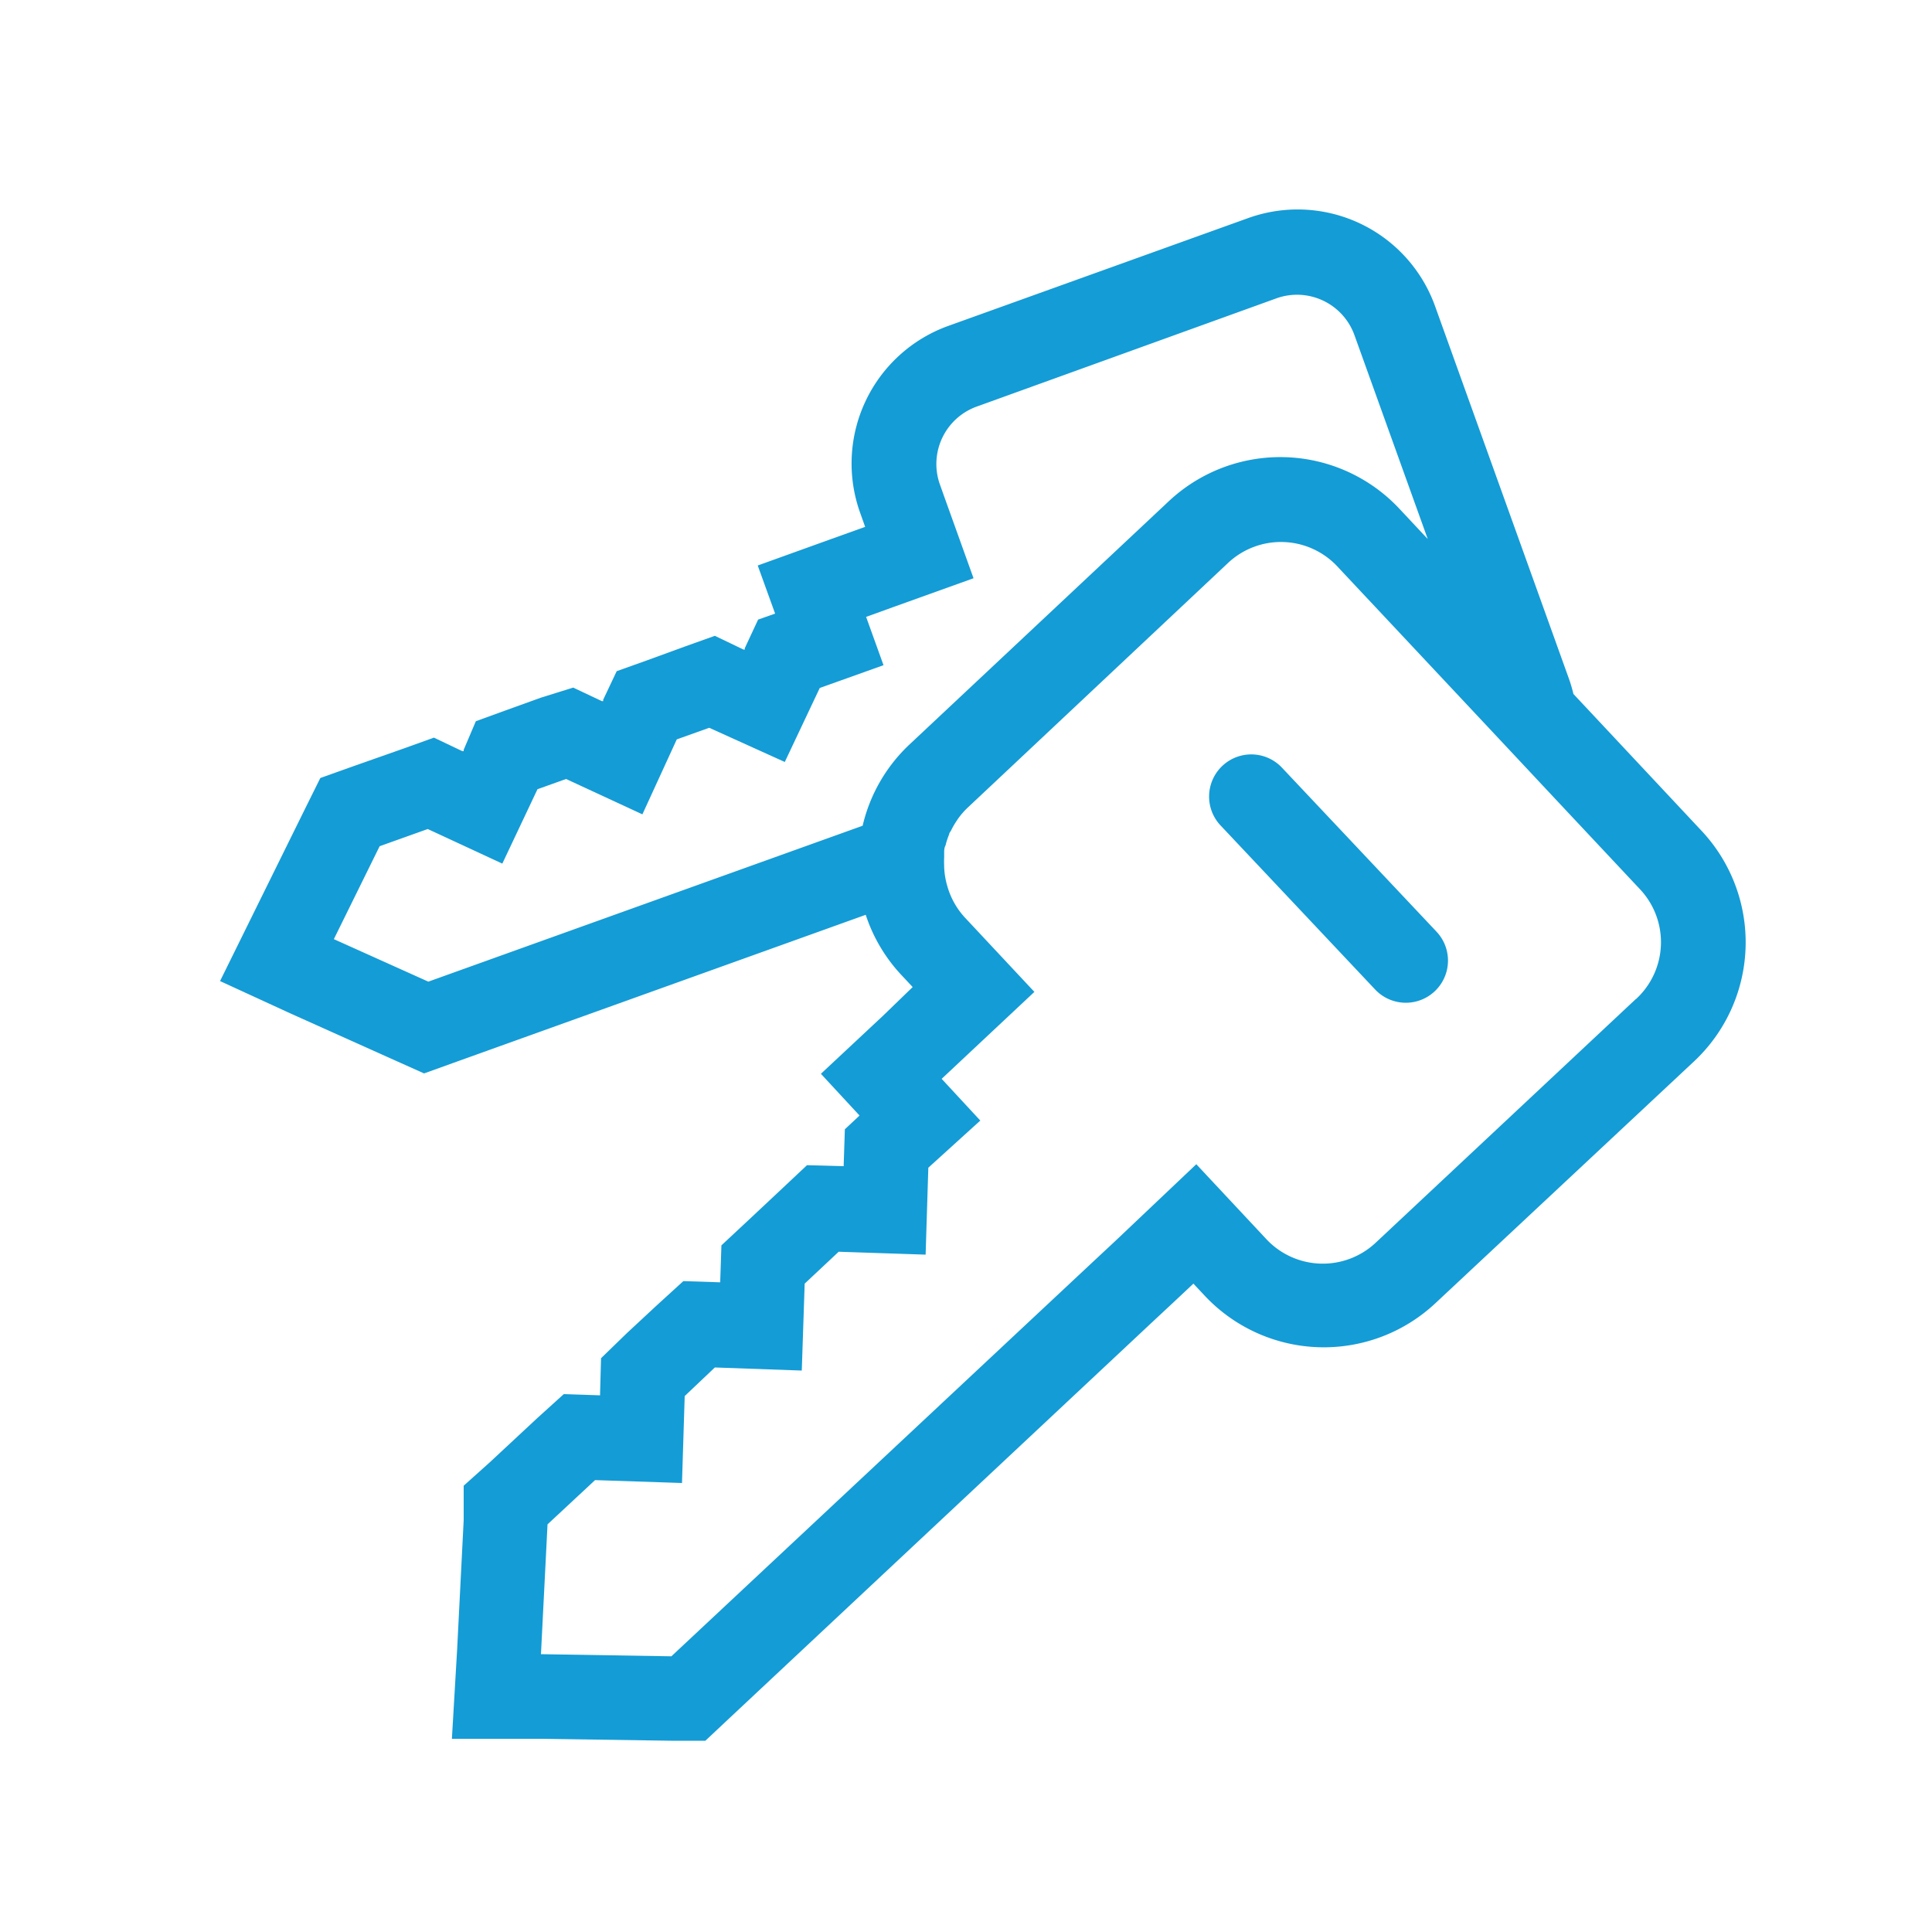 <svg id="Ebene_1" data-name="Ebene 1" xmlns="http://www.w3.org/2000/svg" viewBox="0 0 100 100"><defs><style>.cls-1{fill:#149cd6}</style></defs><title>ex-2-2</title><path class="cls-1" d="M88.07 43l-6.63-7.08a7.6 7.6 0 0 0-.24-.81l-6.92-19.26a7.56 7.56 0 0 0-9.68-4.56l-15.52 5.58a7.57 7.57 0 0 0-4.56 9.67l.26.73-1.84.66-3.72 1.34.9 2.49-.88.31-.69 1.48v.07h-.07L37 32.91l-1.54.55-2 .73-1.54.55-.7 1.48v.07h-.07l-1.48-.7-1.67.52-1.83.66-1.54.56-.63 1.48v.07h-.07l-1.47-.7-1.53.55-2.84 1-1.51.54-.71 1.43-2.67 5.41-1.81 3.67L15 52.44l5.5 2.47 1.45.65 1.5-.54 21.36-7.67a8.37 8.37 0 0 0 1.84 3.11l.59.63-1.54 1.49-3.21 3 2 2.16-.76.71-.06 1.83v.08h-.07l-1.83-.05-1.33 1.25-1.76 1.65-1.34 1.25-.06 1.82v.09h-.08l-1.83-.06L34 67.56 32.45 69l-1.34 1.3-.05 1.83v.09H31l-1.82-.06-1.37 1.24-2.46 2.29L24 76.9v1.78l-.34 6.72-.27 4.6H28l6.73.1h1.78l1.3-1.22 21.78-20.4 1.18-1.1 1-.94.59.63a8.45 8.45 0 0 0 11.93.39l13.39-12.52A8.44 8.44 0 0 0 88.07 43zm-65.9 7.81l-4.89-2.2 2.37-4.81 2.49-.89L26 44.7l1.82-3.85 1.48-.53 3.95 1.83 1.78-3.88 1.68-.6 3.91 1.77 1.81-3.83 3.3-1.18-.9-2.5 1.41-.51 4.15-1.49-1.49-4.15-.26-.73a3.16 3.16 0 0 1 1.9-4l15.56-5.62a3.16 3.16 0 0 1 4 1.9l3.8 10.57-1.47-1.57a8.44 8.44 0 0 0-11.93-.39L47.09 38.52a8.39 8.39 0 0 0-2.44 4.22zm62.49.91L71.23 64.3a4 4 0 0 1-5.71-.19l-3.6-3.85-4.22 4-1.18 1.1-21.77 20.37-6.75-.11.34-6.72 2.46-2.29 4.5.15.14-4.5L37 70.78l4.5.16.15-4.5 1.76-1.65 4.5.15.14-4.5L50.74 58l-2-2.16 4.8-4.5-3.6-3.85a4 4 0 0 1-.9-1.6 4.07 4.07 0 0 1-.17-1v-.07a4.31 4.31 0 0 1 0-.44v-.25c0-.08 0-.25.07-.37a4 4 0 0 1 .19-.58c0-.07.07-.14.1-.2a4 4 0 0 1 .25-.44l.12-.18a4 4 0 0 1 .48-.55l13.46-12.65a4 4 0 0 1 5.71.19l8 8.53 3.38 3.61L84.86 46a4 4 0 0 1-.19 5.72z"/><path class="cls-1" d="M66.35 39.73a2.17 2.17 0 0 0-3.17 3l8 8.49a2.17 2.17 0 1 0 3.17-3z"/></svg>